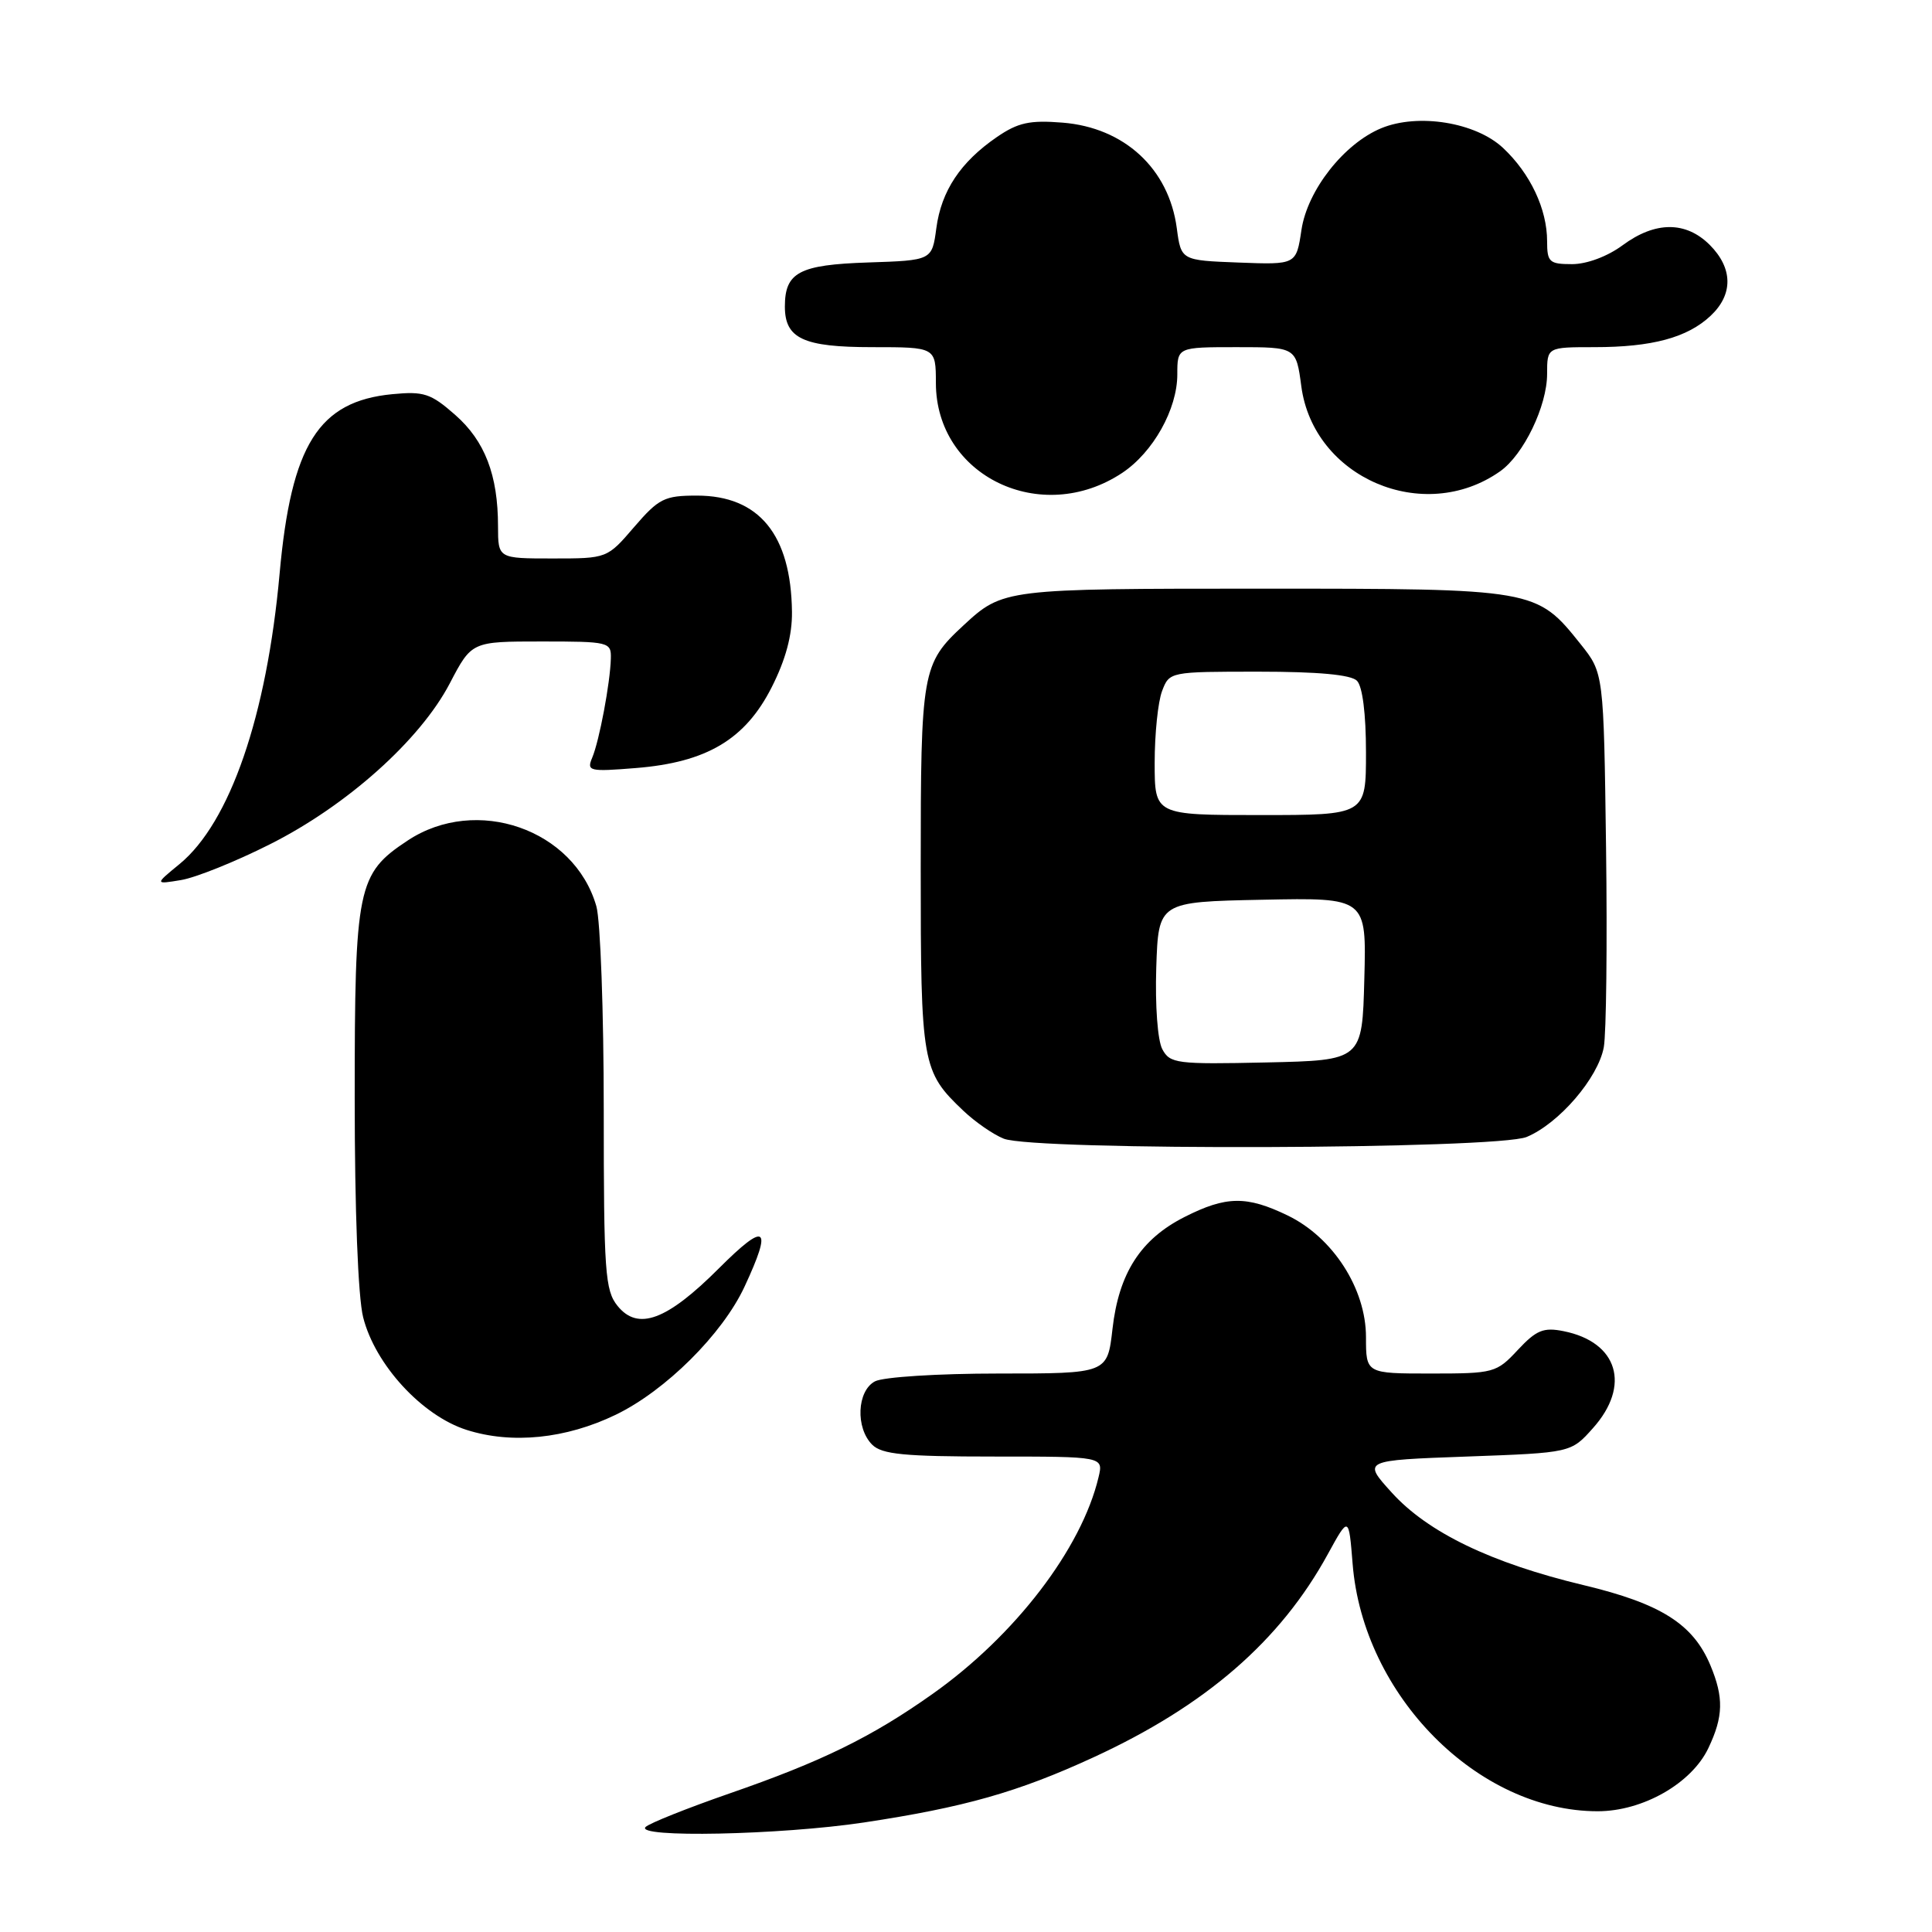 <?xml version="1.0" encoding="UTF-8" standalone="no"?>
<!DOCTYPE svg PUBLIC "-//W3C//DTD SVG 1.1//EN" "http://www.w3.org/Graphics/SVG/1.1/DTD/svg11.dtd" >
<svg xmlns="http://www.w3.org/2000/svg" xmlns:xlink="http://www.w3.org/1999/xlink" version="1.1" viewBox="0 0 256 256">
 <g >
 <path fill="currentColor"
d=" M 114.46 241.49 C 127.78 239.48 134.87 237.47 144.86 232.87 C 159.75 226.02 169.65 217.44 175.95 205.92 C 178.72 200.87 178.72 200.87 179.23 207.22 C 180.62 224.65 195.83 240.00 211.70 240.00 C 217.68 240.00 224.15 236.31 226.37 231.63 C 228.36 227.45 228.42 224.94 226.64 220.67 C 224.35 215.19 220.08 212.49 209.84 210.04 C 197.59 207.11 189.18 203.05 184.40 197.76 C 180.54 193.50 180.54 193.50 194.36 193.00 C 208.17 192.50 208.17 192.50 211.08 189.23 C 216.12 183.59 214.38 177.83 207.20 176.39 C 204.52 175.85 203.58 176.24 201.11 178.88 C 198.29 181.91 197.94 182.00 189.60 182.00 C 181.00 182.00 181.00 182.00 181.00 177.17 C 181.00 170.76 176.62 163.96 170.63 161.06 C 165.19 158.43 162.48 158.46 156.97 161.25 C 151.15 164.19 148.25 168.69 147.41 176.09 C 146.74 182.00 146.74 182.00 132.31 182.00 C 124.27 182.00 117.01 182.46 115.93 183.04 C 113.55 184.31 113.34 189.20 115.57 191.43 C 116.86 192.71 119.80 193.00 131.68 193.00 C 146.22 193.00 146.22 193.00 145.56 195.75 C 143.31 205.21 134.51 216.71 123.59 224.44 C 115.52 230.16 108.89 233.41 96.64 237.65 C 91.06 239.59 86.07 241.58 85.55 242.08 C 84.03 243.55 103.40 243.15 114.46 241.49 Z  M 81.57 187.47 C 88.17 184.29 95.72 176.79 98.65 170.50 C 102.41 162.43 101.52 161.80 95.24 168.08 C 88.36 174.96 84.53 176.38 81.83 173.04 C 80.17 170.99 80.00 168.56 80.00 147.13 C 80.00 134.13 79.56 121.96 79.02 120.08 C 76.10 109.88 63.11 105.35 54.01 111.38 C 47.35 115.78 47.00 117.49 47.00 145.53 C 47.00 160.32 47.44 171.88 48.12 174.55 C 49.70 180.82 55.92 187.59 61.83 189.47 C 67.82 191.38 74.98 190.65 81.57 187.47 Z  M 202.30 150.65 C 206.58 148.86 211.75 142.85 212.51 138.77 C 212.84 136.97 212.98 125.08 212.81 112.34 C 212.50 89.18 212.50 89.18 209.43 85.34 C 203.58 78.02 203.47 78.00 167.18 78.00 C 133.10 78.00 132.90 78.02 127.66 82.87 C 122.17 87.96 122.00 88.90 122.00 115.00 C 122.00 141.08 122.16 141.97 127.66 147.19 C 129.22 148.67 131.62 150.33 133.00 150.88 C 137.09 152.50 198.35 152.30 202.30 150.65 Z  M 35.73 111.89 C 45.94 106.77 55.67 98.07 59.60 90.55 C 62.50 85.00 62.50 85.00 71.75 85.00 C 80.69 85.00 81.00 85.07 80.94 87.25 C 80.86 90.47 79.41 98.17 78.47 100.40 C 77.72 102.18 78.07 102.27 84.25 101.77 C 93.64 101.02 98.75 97.98 102.25 91.07 C 104.11 87.40 104.98 84.16 104.94 81.07 C 104.82 70.85 100.58 65.67 92.35 65.67 C 88.04 65.67 87.30 66.04 84.03 69.83 C 80.45 74.00 80.45 74.00 73.22 74.00 C 66.00 74.00 66.00 74.00 65.99 69.75 C 65.99 62.94 64.25 58.43 60.31 54.97 C 57.08 52.13 56.16 51.83 51.99 52.23 C 42.21 53.17 38.59 58.92 37.05 76.00 C 35.35 94.85 30.47 109.01 23.78 114.50 C 20.50 117.19 20.50 117.19 24.00 116.61 C 25.93 116.29 31.21 114.17 35.73 111.89 Z  M 148.70 62.66 C 152.80 59.93 156.00 54.22 156.00 49.61 C 156.00 46.00 156.00 46.00 163.87 46.00 C 171.74 46.00 171.74 46.00 172.43 51.18 C 174.04 63.32 188.64 69.58 198.76 62.46 C 201.88 60.27 205.00 53.80 205.00 49.54 C 205.00 46.00 205.00 46.00 211.26 46.00 C 218.91 46.00 223.58 44.74 226.66 41.85 C 229.68 39.02 229.63 35.54 226.55 32.45 C 223.38 29.29 219.33 29.30 215.00 32.50 C 213.00 33.98 210.26 35.00 208.31 35.00 C 205.29 35.00 205.00 34.73 205.00 31.97 C 205.00 27.71 202.78 23.00 199.17 19.61 C 195.55 16.21 187.91 14.97 183.02 16.99 C 178.08 19.04 173.24 25.20 172.45 30.46 C 171.76 35.08 171.76 35.08 164.13 34.79 C 156.50 34.50 156.50 34.50 155.93 30.23 C 154.88 22.35 148.98 16.90 140.79 16.25 C 136.44 15.90 134.89 16.24 132.09 18.16 C 127.27 21.47 124.73 25.29 124.07 30.23 C 123.50 34.50 123.50 34.50 115.00 34.78 C 105.90 35.08 104.00 36.09 104.00 40.62 C 104.00 44.86 106.44 46.00 115.57 46.00 C 124.00 46.00 124.00 46.00 124.01 50.75 C 124.02 63.07 137.96 69.79 148.70 62.66 Z  M 154.01 139.02 C 153.39 137.86 153.05 133.23 153.21 128.24 C 153.50 119.50 153.50 119.50 167.28 119.22 C 181.07 118.94 181.07 118.94 180.78 129.72 C 180.50 140.50 180.50 140.50 167.80 140.78 C 155.90 141.04 155.03 140.93 154.01 139.02 Z  M 153.00 101.07 C 153.00 97.25 153.44 92.98 153.98 91.57 C 154.95 89.01 155.00 89.00 166.78 89.00 C 174.64 89.00 179.00 89.40 179.80 90.20 C 180.54 90.94 181.00 94.58 181.00 99.70 C 181.00 108.00 181.00 108.00 167.00 108.00 C 153.00 108.00 153.00 108.00 153.00 101.07 Z "/>
</g>
</svg>